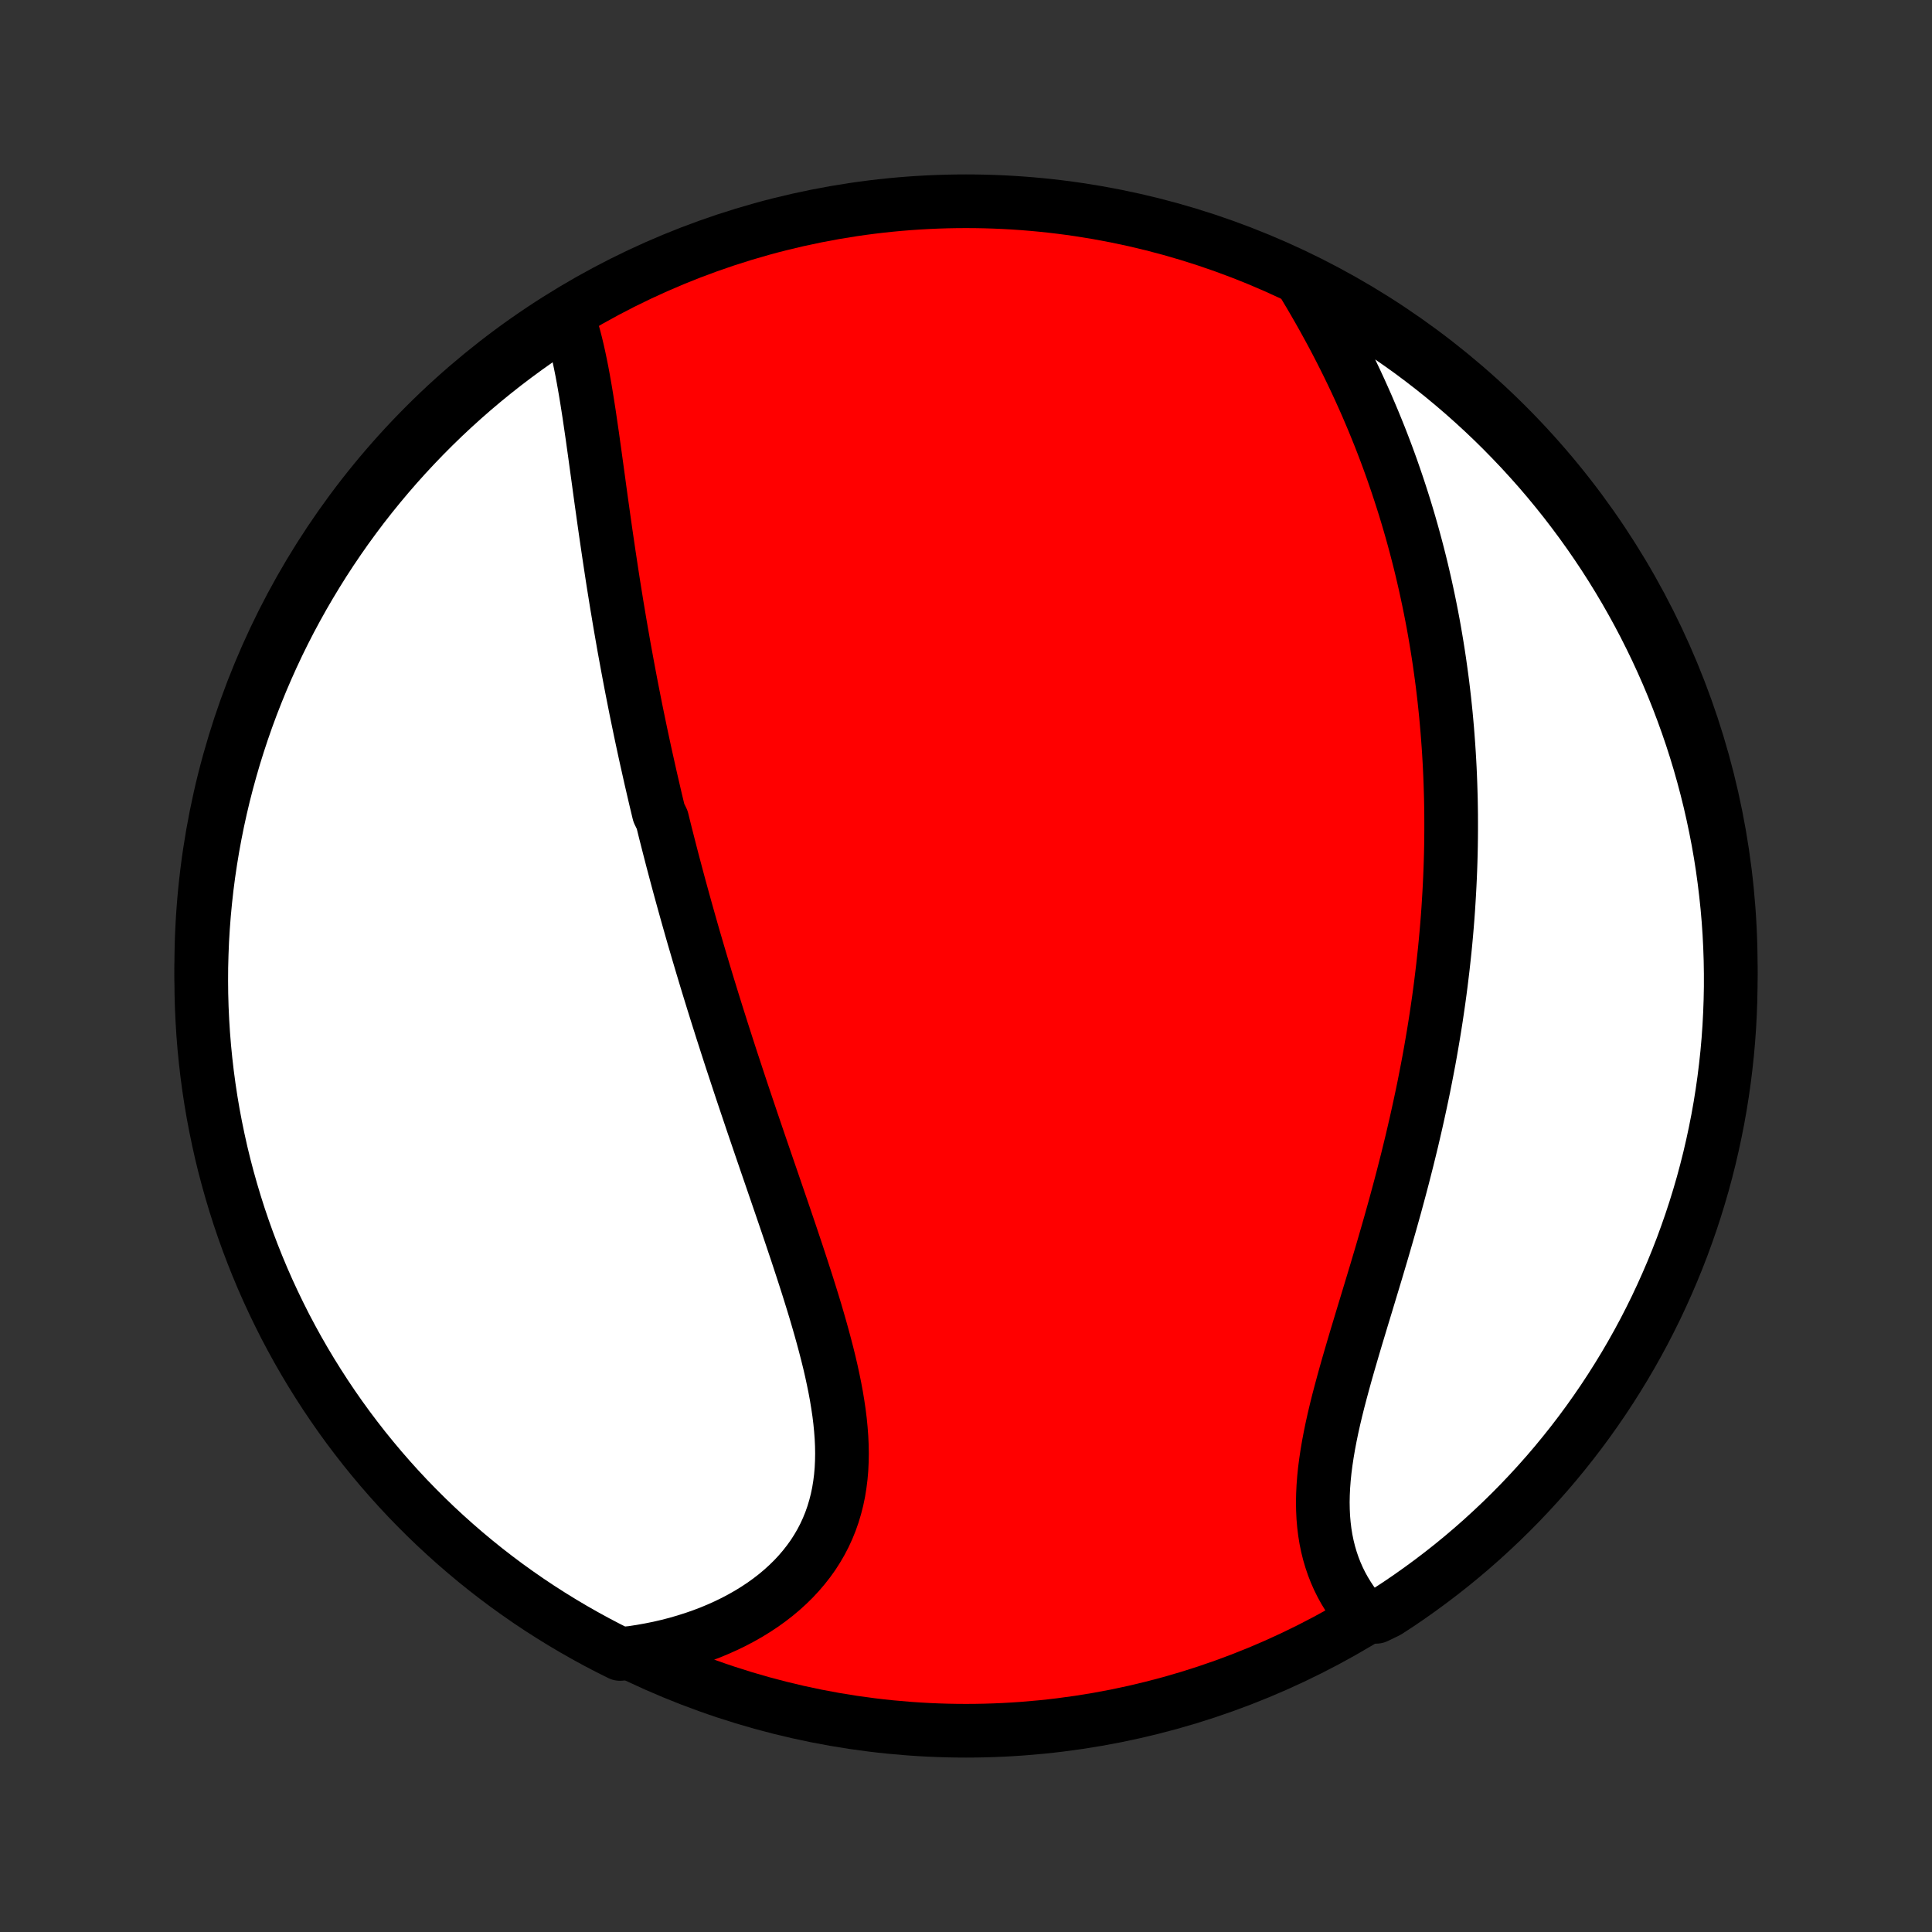 <?xml version="1.0" encoding="utf-8" standalone="no"?>
<!DOCTYPE svg PUBLIC "-//W3C//DTD SVG 1.1//EN"
  "http://www.w3.org/Graphics/SVG/1.1/DTD/svg11.dtd">
<!-- Created with matplotlib (http://matplotlib.org/) -->
<svg height="72pt" version="1.1" viewBox="0 0 72 72" width="72pt" xmlns="http://www.w3.org/2000/svg" xmlns:xlink="http://www.w3.org/1999/xlink">
 <rect x="0" y="0" width="72" height="72" fill="#333333" stroke="none"/>
 <defs>
  <style type="text/css">
*{stroke-linecap:butt;stroke-linejoin:round;}
  </style>
 </defs>
 <g id="figure_1">
  <g id="patch_1">
   <path d="
M0 72
L72 72
L72 0
L0 0
z
" style="fill:none;"/>
  </g>
  <g id="axes_1">
   <g id="PatchCollection_1">
    <defs>
     <path d="
M36 -7.5
C43.558 -7.5 50.808 -10.503 56.153 -15.848
C61.497 -21.192 64.5 -28.442 64.5 -36
C64.5 -43.558 61.497 -50.808 56.153 -56.153
C50.808 -61.497 43.558 -64.5 36 -64.5
C28.442 -64.5 21.192 -61.497 15.848 -56.153
C10.503 -50.808 7.5 -43.558 7.5 -36
C7.5 -28.442 10.503 -21.192 15.848 -15.848
C21.192 -10.503 28.442 -7.5 36 -7.5
z
" id="C0_0_a811fe30f3"/>
     <path d="
M21.18 -60.152
L21.258 -59.919
L21.33 -59.68
L21.398 -59.437
L21.462 -59.19
L21.522 -58.939
L21.579 -58.684
L21.633 -58.426
L21.685 -58.166
L21.734 -57.903
L21.781 -57.638
L21.827 -57.371
L21.871 -57.102
L21.914 -56.831
L21.956 -56.56
L21.996 -56.287
L22.036 -56.013
L22.076 -55.739
L22.114 -55.464
L22.153 -55.188
L22.191 -54.912
L22.229 -54.636
L22.267 -54.36
L22.305 -54.084
L22.342 -53.808
L22.38 -53.532
L22.418 -53.257
L22.457 -52.982
L22.495 -52.707
L22.534 -52.433
L22.573 -52.159
L22.613 -51.886
L22.653 -51.613
L22.693 -51.341
L22.734 -51.07
L22.775 -50.799
L22.816 -50.529
L22.858 -50.26
L22.901 -49.992
L22.944 -49.724
L22.987 -49.457
L23.032 -49.191
L23.076 -48.925
L23.121 -48.66
L23.167 -48.396
L23.213 -48.133
L23.259 -47.87
L23.307 -47.608
L23.355 -47.346
L23.403 -47.086
L23.452 -46.825
L23.501 -46.566
L23.551 -46.307
L23.602 -46.048
L23.653 -45.79
L23.704 -45.533
L23.757 -45.276
L23.81 -45.019
L23.863 -44.763
L23.917 -44.507
L23.972 -44.252
L24.027 -43.996
L24.083 -43.741
L24.14 -43.487
L24.197 -43.232
L24.254 -42.978
L24.313 -42.723
L24.372 -42.469
L24.431 -42.215
L24.492 -41.961
L24.553 -41.706
L24.677 -41.452
L24.74 -41.197
L24.803 -40.943
L24.868 -40.688
L24.933 -40.433
L24.999 -40.177
L25.065 -39.922
L25.133 -39.666
L25.201 -39.409
L25.27 -39.152
L25.339 -38.895
L25.41 -38.637
L25.481 -38.379
L25.553 -38.12
L25.626 -37.86
L25.7 -37.599
L25.774 -37.338
L25.849 -37.076
L25.926 -36.814
L26.003 -36.55
L26.081 -36.286
L26.16 -36.02
L26.24 -35.754
L26.32 -35.487
L26.402 -35.218
L26.485 -34.949
L26.568 -34.679
L26.653 -34.407
L26.738 -34.135
L26.825 -33.861
L26.912 -33.585
L27.001 -33.309
L27.09 -33.031
L27.18 -32.752
L27.271 -32.472
L27.364 -32.191
L27.457 -31.908
L27.551 -31.623
L27.646 -31.337
L27.742 -31.05
L27.839 -30.762
L27.937 -30.472
L28.035 -30.18
L28.135 -29.887
L28.235 -29.593
L28.336 -29.297
L28.438 -29
L28.54 -28.702
L28.643 -28.402
L28.747 -28.1
L28.851 -27.797
L28.955 -27.494
L29.06 -27.188
L29.165 -26.882
L29.27 -26.574
L29.375 -26.265
L29.48 -25.955
L29.584 -25.644
L29.689 -25.332
L29.792 -25.019
L29.895 -24.705
L29.997 -24.39
L30.098 -24.075
L30.197 -23.759
L30.295 -23.443
L30.391 -23.127
L30.484 -22.81
L30.575 -22.493
L30.663 -22.176
L30.748 -21.859
L30.83 -21.543
L30.908 -21.227
L30.981 -20.912
L31.049 -20.597
L31.113 -20.284
L31.171 -19.972
L31.222 -19.661
L31.268 -19.351
L31.306 -19.044
L31.336 -18.738
L31.359 -18.434
L31.373 -18.133
L31.378 -17.834
L31.373 -17.538
L31.359 -17.245
L31.334 -16.956
L31.298 -16.67
L31.252 -16.387
L31.194 -16.109
L31.124 -15.835
L31.043 -15.565
L30.95 -15.3
L30.844 -15.039
L30.727 -14.784
L30.597 -14.534
L30.455 -14.29
L30.302 -14.051
L30.136 -13.819
L29.959 -13.593
L29.771 -13.373
L29.572 -13.159
L29.362 -12.953
L29.142 -12.753
L28.912 -12.56
L28.673 -12.375
L28.424 -12.196
L28.167 -12.026
L27.901 -11.862
L27.628 -11.707
L27.348 -11.559
L27.06 -11.419
L26.766 -11.287
L26.466 -11.162
L26.16 -11.046
L25.849 -10.938
L25.533 -10.838
L25.213 -10.745
L24.888 -10.661
L24.56 -10.585
L24.228 -10.518
L23.892 -10.458
L23.554 -10.406
L23.108 -10.362
L22.667 -10.582
L22.229 -10.811
L21.796 -11.048
L21.367 -11.292
L20.942 -11.544
L20.522 -11.803
L20.107 -12.069
L19.696 -12.343
L19.291 -12.624
L18.89 -12.912
L18.495 -13.207
L18.105 -13.509
L17.721 -13.818
L17.342 -14.134
L16.969 -14.456
L16.602 -14.785
L16.24 -15.12
L15.885 -15.462
L15.536 -15.81
L15.192 -16.164
L14.856 -16.524
L14.525 -16.891
L14.202 -17.262
L13.885 -17.64
L13.574 -18.023
L13.271 -18.412
L12.974 -18.806
L12.684 -19.206
L12.402 -19.61
L12.127 -20.019
L11.859 -20.434
L11.598 -20.853
L11.345 -21.276
L11.099 -21.704
L10.861 -22.137
L10.63 -22.573
L10.408 -23.014
L10.193 -23.459
L9.985 -23.908
L9.786 -24.36
L9.595 -24.816
L9.412 -25.275
L9.237 -25.737
L9.07 -26.203
L8.911 -26.671
L8.761 -27.143
L8.619 -27.617
L8.485 -28.094
L8.359 -28.573
L8.242 -29.054
L8.134 -29.538
L8.034 -30.023
L7.942 -30.51
L7.859 -30.999
L7.785 -31.489
L7.719 -31.981
L7.662 -32.474
L7.613 -32.968
L7.573 -33.464
L7.542 -33.959
L7.519 -34.456
L7.505 -34.953
L7.5 -35.45
L7.503 -35.947
L7.516 -36.445
L7.536 -36.942
L7.566 -37.439
L7.604 -37.935
L7.651 -38.431
L7.706 -38.927
L7.77 -39.421
L7.843 -39.914
L7.924 -40.406
L8.014 -40.897
L8.112 -41.386
L8.219 -41.874
L8.334 -42.36
L8.458 -42.844
L8.59 -43.325
L8.73 -43.805
L8.879 -44.282
L9.036 -44.757
L9.201 -45.229
L9.374 -45.698
L9.556 -46.164
L9.745 -46.627
L9.943 -47.087
L10.148 -47.544
L10.361 -47.997
L10.582 -48.446
L10.811 -48.892
L11.048 -49.333
L11.292 -49.771
L11.544 -50.204
L11.803 -50.633
L12.069 -51.058
L12.343 -51.478
L12.624 -51.893
L12.912 -52.304
L13.207 -52.709
L13.509 -53.11
L13.818 -53.505
L14.134 -53.895
L14.456 -54.279
L14.785 -54.658
L15.12 -55.031
L15.462 -55.398
L15.81 -55.76
L16.164 -56.115
L16.524 -56.465
L16.891 -56.808
L17.262 -57.144
L17.64 -57.475
L18.023 -57.798
L18.412 -58.115
L18.806 -58.426
L19.206 -58.729
L19.61 -59.026
L20.019 -59.316
L20.434 -59.598
z
" id="C0_1_dae054a244"/>
     <path d="
M48.624 -61.348
L48.799 -61.055
L48.971 -60.761
L49.141 -60.466
L49.308 -60.17
L49.471 -59.874
L49.632 -59.578
L49.789 -59.281
L49.943 -58.984
L50.094 -58.686
L50.242 -58.389
L50.386 -58.091
L50.527 -57.794
L50.665 -57.496
L50.799 -57.199
L50.931 -56.902
L51.058 -56.605
L51.183 -56.309
L51.304 -56.013
L51.423 -55.718
L51.538 -55.422
L51.65 -55.128
L51.759 -54.833
L51.865 -54.54
L51.967 -54.246
L52.067 -53.954
L52.164 -53.661
L52.258 -53.37
L52.35 -53.079
L52.438 -52.788
L52.524 -52.498
L52.607 -52.209
L52.687 -51.92
L52.765 -51.631
L52.84 -51.343
L52.913 -51.056
L52.983 -50.769
L53.05 -50.482
L53.116 -50.196
L53.178 -49.91
L53.239 -49.624
L53.297 -49.339
L53.353 -49.055
L53.407 -48.77
L53.458 -48.486
L53.507 -48.202
L53.554 -47.918
L53.599 -47.634
L53.642 -47.351
L53.682 -47.067
L53.721 -46.784
L53.758 -46.501
L53.792 -46.217
L53.825 -45.934
L53.855 -45.65
L53.884 -45.366
L53.91 -45.083
L53.935 -44.798
L53.957 -44.514
L53.978 -44.23
L53.997 -43.944
L54.014 -43.659
L54.029 -43.373
L54.042 -43.087
L54.053 -42.8
L54.062 -42.513
L54.07 -42.225
L54.075 -41.937
L54.079 -41.648
L54.08 -41.358
L54.08 -41.067
L54.078 -40.776
L54.074 -40.483
L54.068 -40.19
L54.06 -39.896
L54.05 -39.601
L54.038 -39.305
L54.024 -39.008
L54.008 -38.71
L53.99 -38.411
L53.971 -38.11
L53.949 -37.809
L53.925 -37.506
L53.899 -37.202
L53.871 -36.897
L53.841 -36.59
L53.808 -36.282
L53.774 -35.973
L53.737 -35.662
L53.699 -35.35
L53.658 -35.036
L53.615 -34.721
L53.569 -34.404
L53.522 -34.086
L53.472 -33.767
L53.42 -33.446
L53.365 -33.123
L53.309 -32.799
L53.25 -32.473
L53.188 -32.146
L53.124 -31.817
L53.059 -31.487
L52.99 -31.155
L52.919 -30.822
L52.846 -30.487
L52.771 -30.151
L52.693 -29.813
L52.614 -29.474
L52.531 -29.134
L52.447 -28.792
L52.36 -28.449
L52.272 -28.105
L52.181 -27.76
L52.088 -27.414
L51.994 -27.067
L51.897 -26.719
L51.799 -26.37
L51.699 -26.021
L51.598 -25.671
L51.496 -25.321
L51.392 -24.971
L51.288 -24.62
L51.182 -24.269
L51.076 -23.919
L50.97 -23.568
L50.864 -23.218
L50.758 -22.869
L50.653 -22.52
L50.548 -22.173
L50.445 -21.826
L50.344 -21.481
L50.244 -21.138
L50.147 -20.796
L50.053 -20.456
L49.962 -20.118
L49.874 -19.783
L49.791 -19.45
L49.713 -19.12
L49.64 -18.793
L49.573 -18.468
L49.512 -18.148
L49.458 -17.831
L49.411 -17.518
L49.371 -17.209
L49.34 -16.904
L49.317 -16.603
L49.303 -16.307
L49.297 -16.016
L49.302 -15.729
L49.315 -15.448
L49.339 -15.172
L49.372 -14.901
L49.415 -14.636
L49.468 -14.377
L49.531 -14.123
L49.604 -13.876
L49.686 -13.634
L49.778 -13.398
L49.879 -13.169
L49.989 -12.946
L50.108 -12.73
L50.236 -12.52
L50.371 -12.316
L50.515 -12.12
L50.666 -11.93
L51.286 -11.746
L51.703 -11.946
L52.116 -12.216
L52.524 -12.494
L52.926 -12.779
L53.324 -13.071
L53.716 -13.37
L54.103 -13.675
L54.485 -13.988
L54.86 -14.307
L55.23 -14.633
L55.594 -14.966
L55.953 -15.305
L56.305 -15.65
L56.651 -16.001
L56.99 -16.358
L57.324 -16.722
L57.651 -17.091
L57.971 -17.466
L58.284 -17.847
L58.591 -18.233
L58.891 -18.625
L59.183 -19.021
L59.469 -19.424
L59.748 -19.831
L60.019 -20.243
L60.283 -20.66
L60.54 -21.081
L60.789 -21.507
L61.031 -21.938
L61.265 -22.372
L61.491 -22.811
L61.71 -23.254
L61.92 -23.701
L62.123 -24.152
L62.318 -24.606
L62.505 -25.064
L62.684 -25.524
L62.854 -25.989
L63.017 -26.456
L63.171 -26.926
L63.317 -27.399
L63.455 -27.874
L63.584 -28.352
L63.705 -28.833
L63.817 -29.315
L63.921 -29.8
L64.017 -30.286
L64.104 -30.774
L64.182 -31.264
L64.252 -31.755
L64.313 -32.248
L64.366 -32.741
L64.41 -33.236
L64.445 -33.731
L64.471 -34.228
L64.489 -34.724
L64.499 -35.221
L64.499 -35.719
L64.491 -36.216
L64.474 -36.714
L64.449 -37.211
L64.415 -37.708
L64.372 -38.204
L64.32 -38.699
L64.26 -39.194
L64.192 -39.688
L64.115 -40.181
L64.029 -40.672
L63.934 -41.162
L63.831 -41.65
L63.72 -42.137
L63.6 -42.622
L63.472 -43.104
L63.336 -43.585
L63.191 -44.063
L63.038 -44.539
L62.876 -45.012
L62.706 -45.483
L62.529 -45.95
L62.343 -46.415
L62.149 -46.877
L61.947 -47.335
L61.738 -47.789
L61.52 -48.24
L61.295 -48.688
L61.062 -49.131
L60.821 -49.571
L60.573 -50.006
L60.317 -50.437
L60.054 -50.864
L59.784 -51.286
L59.506 -51.703
L59.221 -52.116
L58.929 -52.524
L58.63 -52.926
L58.325 -53.324
L58.012 -53.716
L57.693 -54.103
L57.367 -54.485
L57.034 -54.86
L56.696 -55.23
L56.35 -55.594
L55.999 -55.953
L55.642 -56.305
L55.278 -56.651
L54.909 -56.99
L54.534 -57.324
L54.153 -57.651
L53.767 -57.971
L53.376 -58.284
L52.978 -58.591
L52.577 -58.891
L52.169 -59.183
L51.757 -59.469
L51.34 -59.748
L50.919 -60.019
L50.493 -60.283
L50.062 -60.54
L49.628 -60.789
L49.189 -61.031
z
" id="C0_2_4b1c596a82"/>
    </defs>
    <g clip-path="url(#p1bffca34e9)">
     <use style="fill:#ff0000;stroke:#000000;stroke-width:2.0;" x="0.0" xlink:href="#C0_0_a811fe30f3" y="72.0"/>
    </g>
    <g clip-path="url(#p1bffca34e9)">
     <use style="fill:#ffffff;stroke:#000000;stroke-width:2.0;" x="0.0" xlink:href="#C0_1_dae054a244" y="72.0"/>
    </g>
    <g clip-path="url(#p1bffca34e9)">
     <use style="fill:#ffffff;stroke:#000000;stroke-width:2.0;" x="0.0" xlink:href="#C0_2_4b1c596a82" y="72.0"/>
    </g>
   </g>
  </g>
 </g>
 <defs>
  <clipPath id="p1bffca34e9">
   <rect height="72.0" width="72.0" x="0.0" y="0.0"/>
  </clipPath>
 </defs>
</svg>
